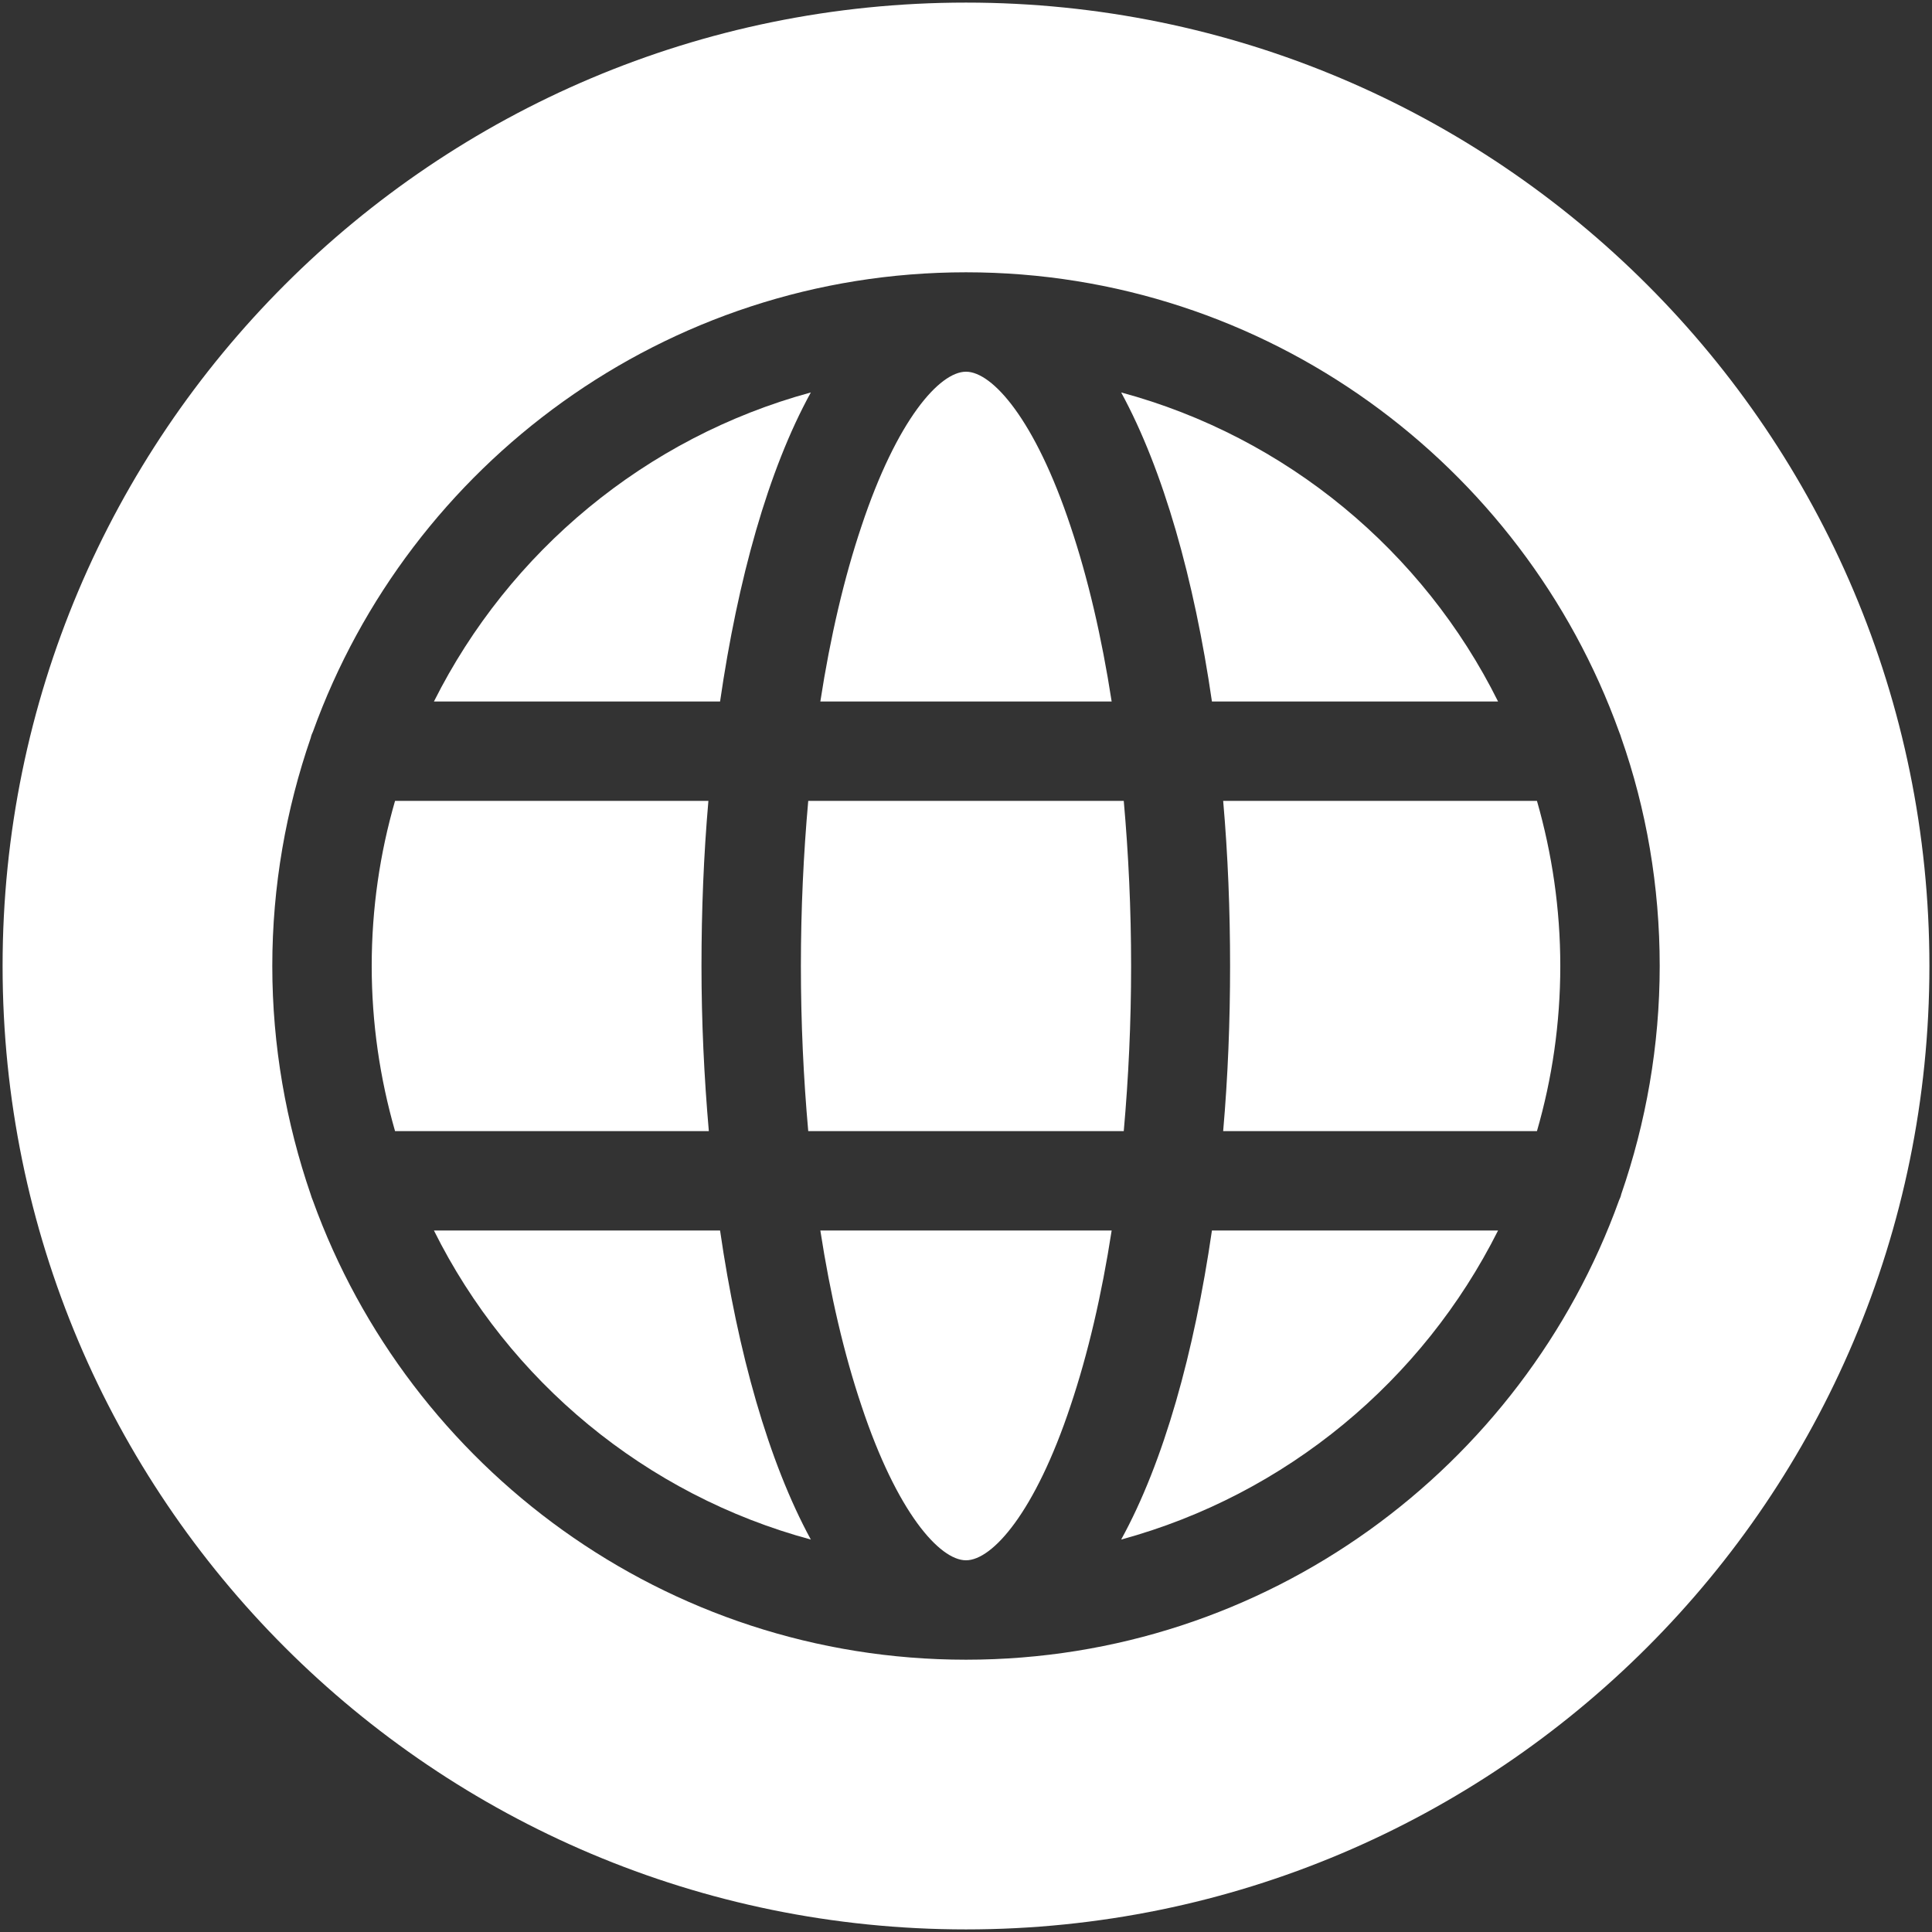 <?xml version="1.0" encoding="utf-8"?>
<!-- Generator: Adobe Illustrator 24.0.1, SVG Export Plug-In . SVG Version: 6.00 Build 0)  -->
<svg version="1.1" id="Layer_1" xmlns="http://www.w3.org/2000/svg" xmlns:xlink="http://www.w3.org/1999/xlink" x="0px" y="0px"
	 viewBox="0 0 447 447" style="enable-background:new 0 0 447 447;" xml:space="preserve">
<rect x="0" y="0" width="447" height="447" fill="#333333" stroke="none"/>
<style type="text/css">
	.st0{fill:#FFFFFF;}
</style>
<g>
	<path class="st0" d="M162.3,223.5c0-12.8,0.5-25.6,1.6-38.2H91.4c-3.5,12.1-5.4,24.9-5.4,38.2c0,13.2,1.9,26,5.4,38.2H164
		C162.9,249.1,162.3,236.3,162.3,223.5z"/>
	<path class="st0" d="M187.6,90.8c-38.2,10.4-69.8,36.8-87.2,71.5h66.2C170.7,134.1,177.7,108.8,187.6,90.8z"/>
	<path class="st0" d="M247.7,121.8C239.5,97.1,229.6,86,223.5,86s-16,11.1-24.2,35.8c-4,11.9-7.2,25.6-9.5,40.5h67.4
		C254.9,147.4,251.7,133.7,247.7,121.8z"/>
	<path class="st0" d="M185.3,223.5c0,13.1,0.6,25.9,1.7,38.2H260c1.1-12.3,1.7-25.1,1.7-38.2c0-13.1-0.6-25.9-1.7-38.2H187
		C185.9,197.6,185.3,210.4,185.3,223.5z"/>
	<path class="st0" d="M346.6,162.3c-17.3-34.8-49-61.2-87.2-71.5c9.8,18,16.9,43.3,21,71.5H346.6z"/>
	<path class="st0" d="M259.4,356.2c38.2-10.4,69.8-36.8,87.2-71.5h-66.2C276.3,312.9,269.3,338.2,259.4,356.2z"/>
	<path class="st0" d="M100.4,284.7c17.3,34.8,49,61.2,87.2,71.5c-9.8-18-16.9-43.3-21-71.5H100.4z"/>
	<path class="st0" d="M283,185.3c1.1,12.5,1.6,25.4,1.6,38.2s-0.5,25.6-1.6,38.2h72.6c3.5-12.1,5.4-24.9,5.4-38.2
		c0-13.2-1.9-26-5.4-38.2H283z"/>
	<path class="st0" d="M223.5,0.6C100.4,0.6,0.6,100.4,0.6,223.5s99.8,222.9,222.9,222.9s222.9-99.8,222.9-222.9S346.6,0.6,223.5,0.6
		z M375.1,276.3c-0.1,0.5-0.3,1-0.5,1.4C352.3,339.6,293,384,223.5,384S94.7,339.6,72.4,277.8c-0.2-0.5-0.4-1-0.5-1.4
		C66.2,259.8,63,242,63,223.5c0-18.5,3.2-36.3,8.9-52.8c0.1-0.5,0.3-1,0.5-1.4C94.7,107.4,154,63,223.5,63s128.8,44.4,151.1,106.3
		c0.2,0.5,0.4,1,0.5,1.4c5.8,16.5,8.9,34.3,8.9,52.8C384,242,380.8,259.8,375.1,276.3z"/>
	<path class="st0" d="M199.3,325.2c8.2,24.7,18.1,35.8,24.2,35.8s16-11.1,24.2-35.8c4-11.9,7.2-25.6,9.5-40.5h-67.4
		C192.1,299.6,195.3,313.3,199.3,325.2z"/>
</g>
</svg>
